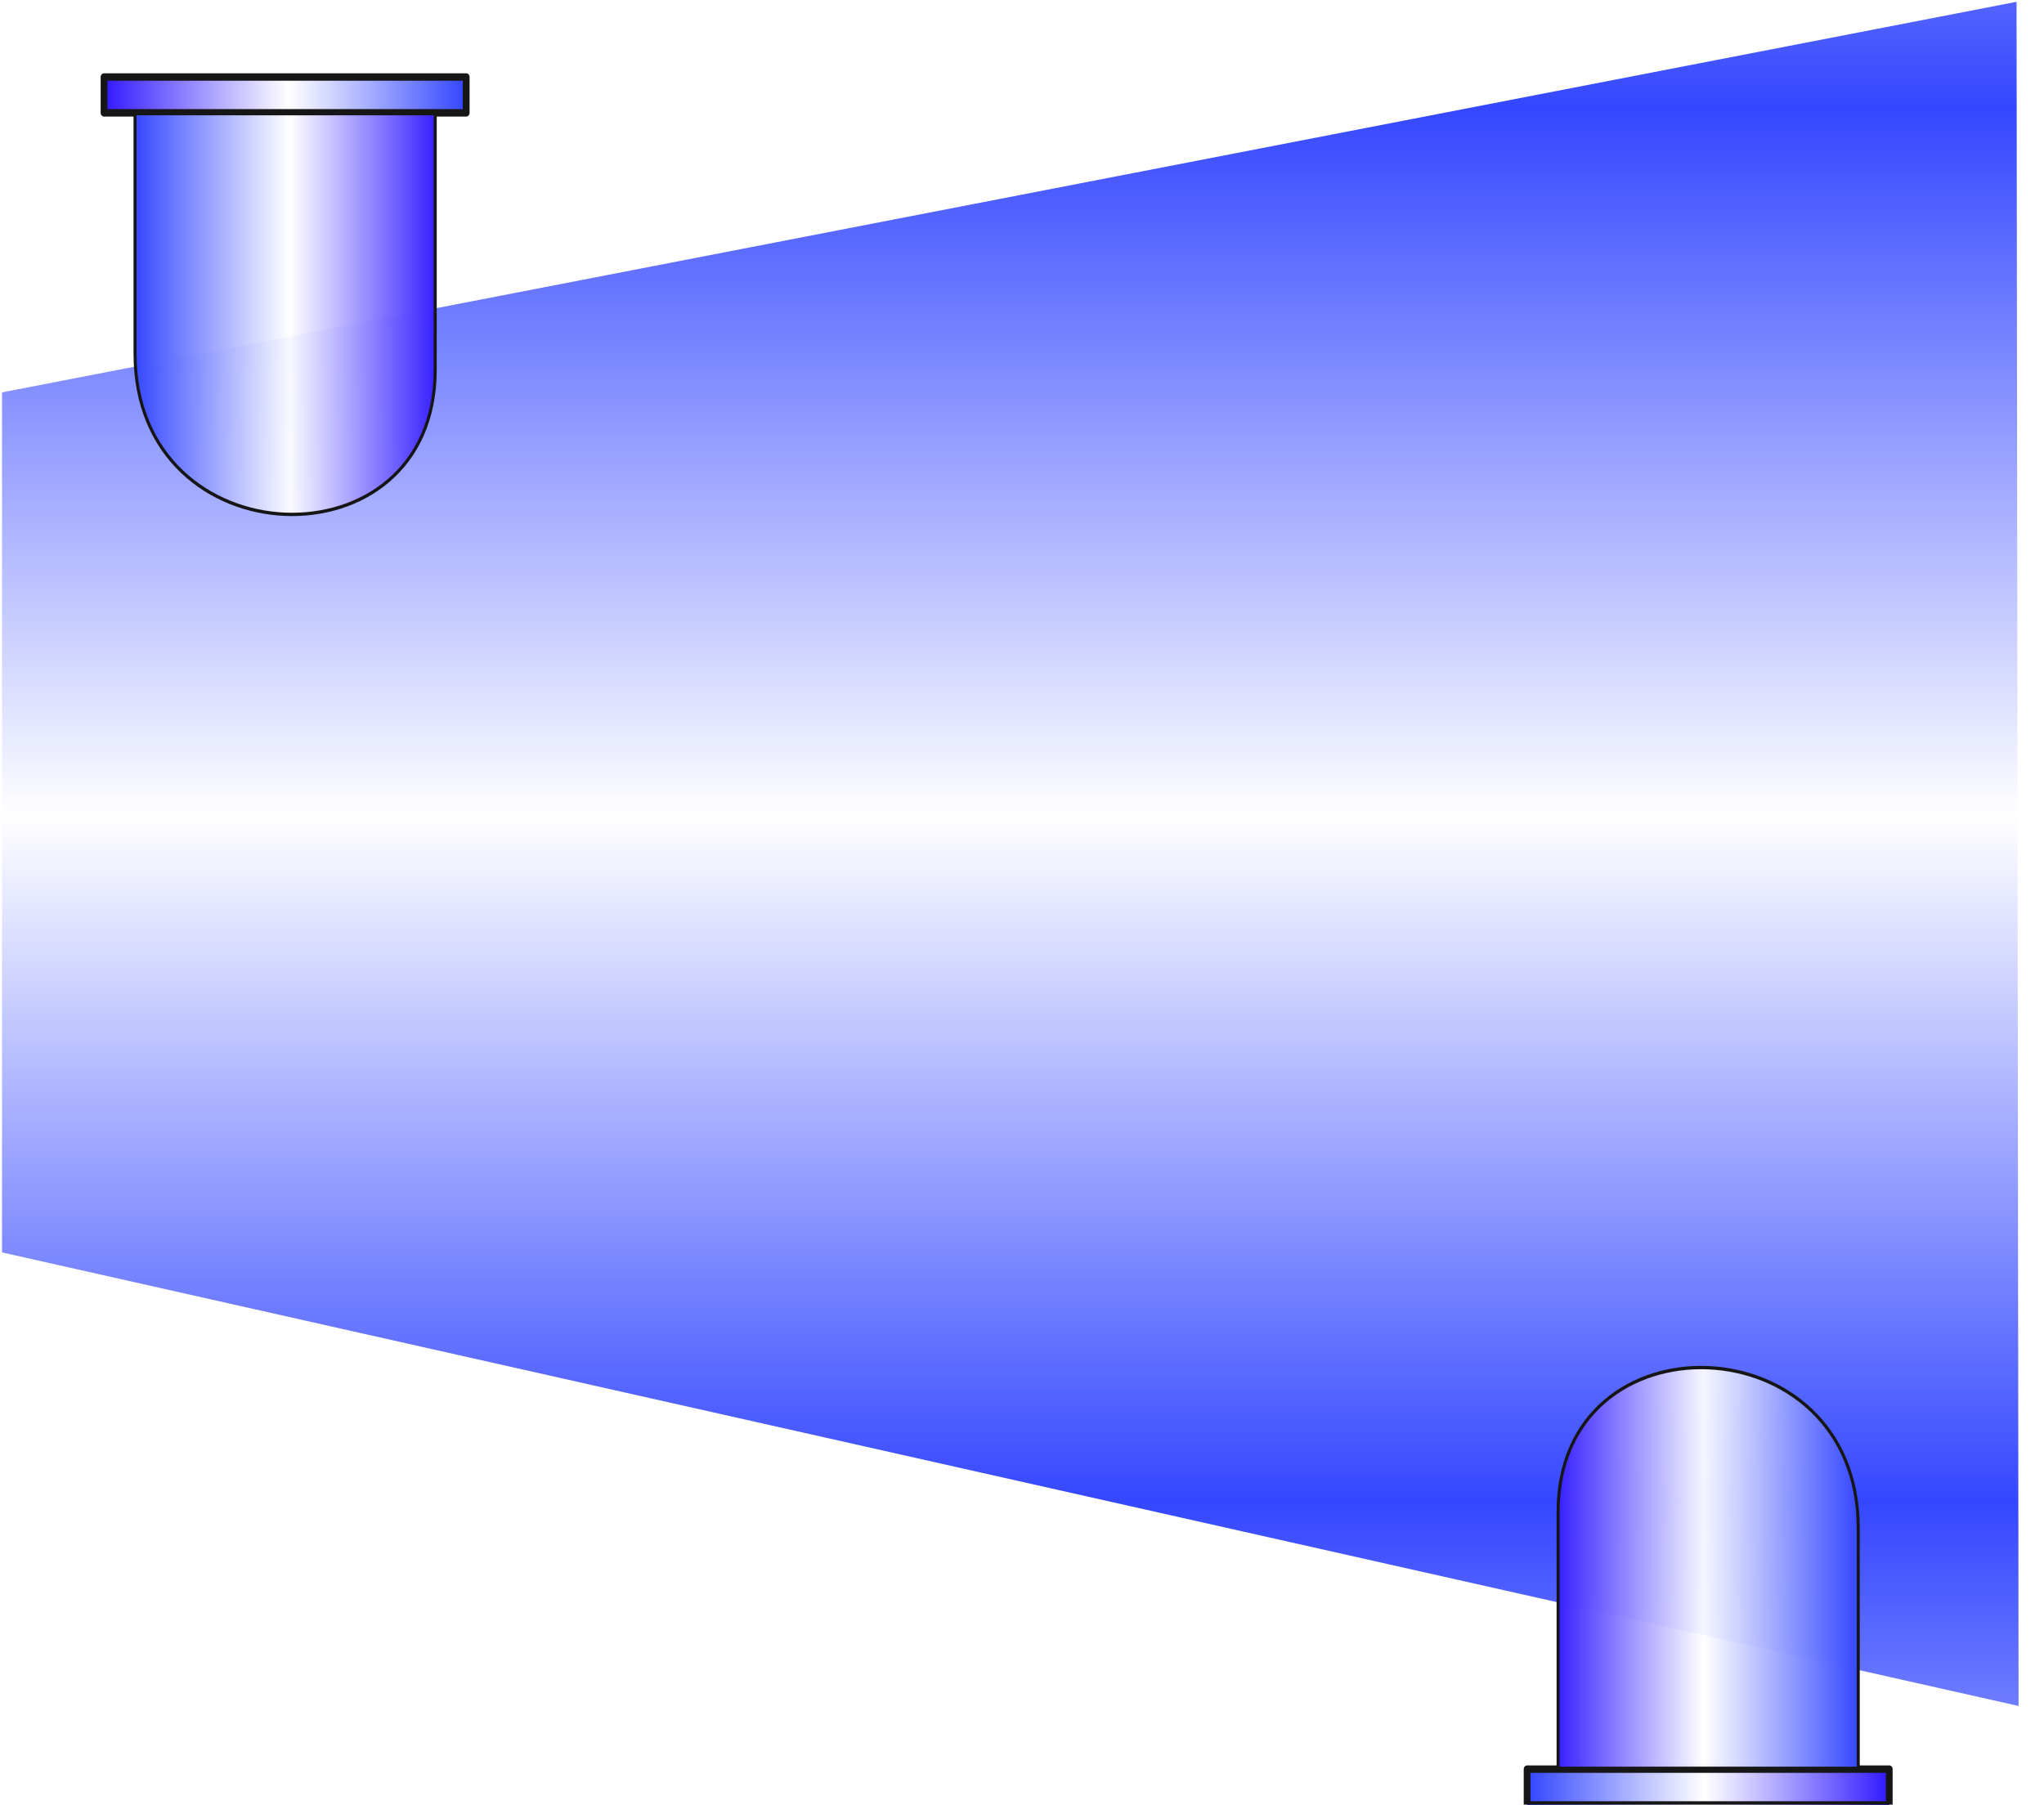 <?xml version="1.0" encoding="UTF-8" standalone="no"?>
<!-- Created with Inkscape (http://www.inkscape.org/) -->
<svg
   xmlns:dc="http://purl.org/dc/elements/1.1/"
   xmlns:cc="http://creativecommons.org/ns#"
   xmlns:rdf="http://www.w3.org/1999/02/22-rdf-syntax-ns#"
   xmlns:svg="http://www.w3.org/2000/svg"
   xmlns="http://www.w3.org/2000/svg"
   xmlns:xlink="http://www.w3.org/1999/xlink"
   xmlns:sodipodi="http://sodipodi.sourceforge.net/DTD/sodipodi-0.dtd"
   xmlns:inkscape="http://www.inkscape.org/namespaces/inkscape"
   id="svg2124"
   sodipodi:version="0.32"
   inkscape:version="0.46"
   width="160.887"
   height="142.065"
   sodipodi:docbase="C:\Documents and Settings\Administrador\Meus documentos\Bolsa Simulação\Desenhos Prontos 4"
   sodipodi:docname="expander.svg"
   inkscape:output_extension="org.inkscape.output.svg.inkscape"
   inkscape:export-filename="/home/bicca/apps/biblioteca/branches/gui/eml/pressure_changers/icon/expander.png"
   inkscape:export-xdpi="92.559326"
   inkscape:export-ydpi="92.559326"
   version="1.0">
  <defs
     id="defs2127">
    <linearGradient
       id="linearGradient6760">
      <stop
         id="stop12971"
         offset="0"
         style="stop-color:#3447ff;stop-opacity:1;" />
      <stop
         style="stop-color:white;stop-opacity:0.941;"
         offset="0.513"
         id="stop22168" />
      <stop
         id="stop6764"
         offset="1"
         style="stop-color:#341dff;stop-opacity:1;" />
    </linearGradient>
    <linearGradient
       id="linearGradient6719">
      <stop
         style="stop-color:#3447ff;stop-opacity:1;"
         offset="0"
         id="stop6721" />
      <stop
         id="stop6723"
         offset="0.513"
         style="stop-color:white;stop-opacity:0.941;" />
      <stop
         style="stop-color:#341dff;stop-opacity:1;"
         offset="1"
         id="stop6725" />
    </linearGradient>
    <linearGradient
       id="linearGradient3236">
      <stop
         style="stop-color:#3447ff;stop-opacity:1;"
         offset="0"
         id="stop3238" />
      <stop
         id="stop3242"
         offset="0.508"
         style="stop-color:#ffffff;stop-opacity:1;" />
      <stop
         id="stop3240"
         offset="1"
         style="stop-color:#3447ff;stop-opacity:1;" />
    </linearGradient>
    <clipPath
       id="clipPathl">
      <path
         style="fill:none;fill-rule:evenodd;stroke:#000000;stroke-width:1;stroke-linecap:butt;stroke-linejoin:miter;stroke-miterlimit:4;stroke-dasharray:none;stroke-opacity:1"
         d="M 293.75,362.518 C 335.034,362.518 376.192,362.518 417.969,362.518"
         id="path3225"
         transform="matrix(0,-0.649,-1.196,0,804.182,1088.264)"
         sodipodi:nodetypes="cc" />
    </clipPath>
    <filter
       id="filterK"
       height="2"
       width="1.9"
       x="-0.5"
       y="-0.5">
      <feGaussianBlur
         stdDeviation="5.0"
         id="feGaussianBlur3294" />
    </filter>
    <clipPath
       id="clipPaths">
      <path
         style="fill:none;fill-opacity:1;fill-rule:evenodd;stroke:#000000;stroke-width:0.881;stroke-linecap:butt;stroke-linejoin:miter;stroke-miterlimit:4;stroke-dasharray:none;stroke-opacity:1"
         d="M 5.665,898.157 C 5.665,871.38 5.665,844.684 5.665,817.587"
         id="path3227"
         sodipodi:nodetypes="cc" />
    </clipPath>
    <filter
       id="filterv"
       height="2"
       width="1.9"
       x="-0.5"
       y="-0.5">
      <feGaussianBlur
         stdDeviation="5.0"
         id="feGaussianBlur3299" />
    </filter>
    <clipPath
       id="clipPathm">
      <path
         sodipodi:nodetypes="cc"
         id="path4440"
         d="M 292.391,658.612 C 333.675,658.612 374.833,658.612 416.61,658.612"
         style="fill:none;fill-opacity:1;fill-rule:evenodd;stroke:#000000;stroke-width:1;stroke-linecap:butt;stroke-linejoin:miter;stroke-miterlimit:4;stroke-dasharray:none;stroke-opacity:1" />
    </clipPath>
    <filter
       id="filterS"
       height="2"
       width="1.9"
       x="-0.5"
       y="-0.5">
      <feGaussianBlur
         stdDeviation="5.0"
         id="feGaussianBlur5022" />
    </filter>
    <clipPath
       id="clipPathQ">
      <path
         sodipodi:nodetypes="cc"
         id="path3306"
         d="M 293.75,362.518 C 335.034,362.518 376.192,362.518 417.969,362.518"
         style="fill:none;fill-opacity:1;fill-rule:evenodd;stroke:#000000;stroke-width:1;stroke-linecap:butt;stroke-linejoin:miter;stroke-miterlimit:4;stroke-dasharray:none;stroke-opacity:1" />
    </clipPath>
    <filter
       id="filterV"
       height="2"
       width="1.9"
       x="-0.5"
       y="-0.5">
      <feGaussianBlur
         stdDeviation="5.0"
         id="feGaussianBlur5032" />
    </filter>
    <linearGradient
       id="linearGradient10543">
      <stop
         id="stop10545"
         offset="0"
         style="stop-color:#6496d3;stop-opacity:1;" />
      <stop
         id="stop10547"
         offset="1"
         style="stop-color:#969696;stop-opacity:1;" />
    </linearGradient>
    <linearGradient
       id="linearGradient7361">
      <stop
         id="stop7363"
         offset="0"
         style="stop-color:#3447ff;stop-opacity:1;" />
      <stop
         style="stop-color:white;stop-opacity:0.941;"
         offset="0.493"
         id="stop7365" />
      <stop
         id="stop7367"
         offset="1"
         style="stop-color:#341dff;stop-opacity:1;" />
    </linearGradient>
    <linearGradient
       inkscape:collect="always"
       xlink:href="#linearGradient3236"
       id="linearGradient15642"
       gradientUnits="userSpaceOnUse"
       gradientTransform="matrix(0,0.56,-0.531,0,251.119,292.619)"
       spreadMethod="repeat"
       x1="-507.374"
       y1="305.217"
       x2="-311.451"
       y2="305.217" />
    <linearGradient
       inkscape:collect="always"
       xlink:href="#linearGradient7361"
       id="linearGradient15668"
       gradientUnits="userSpaceOnUse"
       gradientTransform="matrix(1.477,0,0,1.414,706.375,778.285)"
       x1="-199.651"
       y1="-412.462"
       x2="-175.905"
       y2="-412.461" />
    <linearGradient
       inkscape:collect="always"
       xlink:href="#linearGradient6719"
       id="linearGradient15670"
       gradientUnits="userSpaceOnUse"
       gradientTransform="matrix(0,-1.409,-1.524,0,715.236,776.398)"
       x1="398.551"
       y1="178.018"
       x2="398.551"
       y2="197.548" />
    <linearGradient
       inkscape:collect="always"
       xlink:href="#linearGradient6760"
       id="linearGradient15672"
       gradientUnits="userSpaceOnUse"
       x1="228.691"
       y1="870.787"
       x2="707.324"
       y2="870.787" />
    <linearGradient
       inkscape:collect="always"
       xlink:href="#linearGradient10543"
       id="linearGradient15674"
       gradientUnits="userSpaceOnUse"
       x1="-42.013"
       y1="895.252"
       x2="66.723"
       y2="895.252" />
    <linearGradient
       inkscape:collect="always"
       xlink:href="#linearGradient6760"
       id="linearGradient15676"
       gradientUnits="userSpaceOnUse"
       x1="228.691"
       y1="870.787"
       x2="707.324"
       y2="870.787" />
    <linearGradient
       inkscape:collect="always"
       xlink:href="#linearGradient10543"
       id="linearGradient15678"
       gradientUnits="userSpaceOnUse"
       x1="-42.013"
       y1="895.252"
       x2="66.723"
       y2="895.252" />
    <linearGradient
       inkscape:collect="always"
       xlink:href="#linearGradient6760"
       id="linearGradient15680"
       gradientUnits="userSpaceOnUse"
       x1="228.691"
       y1="870.787"
       x2="707.324"
       y2="870.787" />
    <linearGradient
       inkscape:collect="always"
       xlink:href="#linearGradient6760"
       id="linearGradient15682"
       gradientUnits="userSpaceOnUse"
       x1="228.691"
       y1="870.787"
       x2="707.324"
       y2="870.787" />
    <linearGradient
       inkscape:collect="always"
       xlink:href="#linearGradient6760"
       id="linearGradient15684"
       gradientUnits="userSpaceOnUse"
       x1="228.691"
       y1="870.787"
       x2="707.324"
       y2="870.787" />
    <linearGradient
       inkscape:collect="always"
       xlink:href="#linearGradient6760"
       id="linearGradient15686"
       gradientUnits="userSpaceOnUse"
       x1="228.691"
       y1="870.787"
       x2="707.324"
       y2="870.787" />
    <linearGradient
       inkscape:collect="always"
       xlink:href="#linearGradient6760"
       id="linearGradient15688"
       gradientUnits="userSpaceOnUse"
       x1="228.691"
       y1="870.787"
       x2="707.324"
       y2="870.787" />
    <linearGradient
       inkscape:collect="always"
       xlink:href="#linearGradient6760"
       id="linearGradient15690"
       gradientUnits="userSpaceOnUse"
       x1="228.691"
       y1="870.787"
       x2="707.324"
       y2="870.787" />
    <linearGradient
       inkscape:collect="always"
       xlink:href="#linearGradient6760"
       id="linearGradient15692"
       gradientUnits="userSpaceOnUse"
       x1="228.691"
       y1="870.787"
       x2="707.324"
       y2="870.787" />
    <linearGradient
       inkscape:collect="always"
       xlink:href="#linearGradient6760"
       id="linearGradient15694"
       gradientUnits="userSpaceOnUse"
       x1="228.691"
       y1="870.787"
       x2="707.324"
       y2="870.787" />
    <linearGradient
       inkscape:collect="always"
       xlink:href="#linearGradient10543"
       id="linearGradient15696"
       gradientUnits="userSpaceOnUse"
       x1="-42.013"
       y1="895.252"
       x2="66.723"
       y2="895.252" />
    <linearGradient
       inkscape:collect="always"
       xlink:href="#linearGradient6760"
       id="linearGradient15698"
       gradientUnits="userSpaceOnUse"
       x1="228.691"
       y1="870.787"
       x2="707.324"
       y2="870.787" />
    <linearGradient
       inkscape:collect="always"
       xlink:href="#linearGradient10543"
       id="linearGradient15700"
       gradientUnits="userSpaceOnUse"
       x1="-42.013"
       y1="895.252"
       x2="66.723"
       y2="895.252" />
    <linearGradient
       inkscape:collect="always"
       xlink:href="#linearGradient6760"
       id="linearGradient15702"
       gradientUnits="userSpaceOnUse"
       x1="228.691"
       y1="870.787"
       x2="707.324"
       y2="870.787" />
    <linearGradient
       inkscape:collect="always"
       xlink:href="#linearGradient6760"
       id="linearGradient15704"
       gradientUnits="userSpaceOnUse"
       x1="228.691"
       y1="870.787"
       x2="707.324"
       y2="870.787" />
    <linearGradient
       inkscape:collect="always"
       xlink:href="#linearGradient6760"
       id="linearGradient15706"
       gradientUnits="userSpaceOnUse"
       x1="228.691"
       y1="870.787"
       x2="707.324"
       y2="870.787" />
    <linearGradient
       inkscape:collect="always"
       xlink:href="#linearGradient6760"
       id="linearGradient15708"
       gradientUnits="userSpaceOnUse"
       x1="228.691"
       y1="870.787"
       x2="707.324"
       y2="870.787" />
    <linearGradient
       inkscape:collect="always"
       xlink:href="#linearGradient6760"
       id="linearGradient15710"
       gradientUnits="userSpaceOnUse"
       x1="228.691"
       y1="870.787"
       x2="707.324"
       y2="870.787" />
    <linearGradient
       inkscape:collect="always"
       xlink:href="#linearGradient6760"
       id="linearGradient15712"
       gradientUnits="userSpaceOnUse"
       x1="228.691"
       y1="870.787"
       x2="707.324"
       y2="870.787" />
    <linearGradient
       inkscape:collect="always"
       xlink:href="#linearGradient6760"
       id="linearGradient15714"
       gradientUnits="userSpaceOnUse"
       x1="228.691"
       y1="870.787"
       x2="707.324"
       y2="870.787" />
    <linearGradient
       inkscape:collect="always"
       xlink:href="#linearGradient6760"
       id="linearGradient15716"
       gradientUnits="userSpaceOnUse"
       x1="228.691"
       y1="870.787"
       x2="707.324"
       y2="870.787" />
    <linearGradient
       inkscape:collect="always"
       xlink:href="#linearGradient10543"
       id="linearGradient15718"
       gradientUnits="userSpaceOnUse"
       x1="-42.013"
       y1="895.252"
       x2="66.723"
       y2="895.252" />
    <linearGradient
       inkscape:collect="always"
       xlink:href="#linearGradient6760"
       id="linearGradient15720"
       gradientUnits="userSpaceOnUse"
       x1="228.691"
       y1="870.787"
       x2="707.324"
       y2="870.787" />
    <linearGradient
       inkscape:collect="always"
       xlink:href="#linearGradient10543"
       id="linearGradient15722"
       gradientUnits="userSpaceOnUse"
       x1="-42.013"
       y1="895.252"
       x2="66.723"
       y2="895.252" />
    <linearGradient
       inkscape:collect="always"
       xlink:href="#linearGradient6760"
       id="linearGradient15724"
       gradientUnits="userSpaceOnUse"
       x1="228.691"
       y1="870.787"
       x2="707.324"
       y2="870.787" />
    <linearGradient
       inkscape:collect="always"
       xlink:href="#linearGradient6760"
       id="linearGradient15726"
       gradientUnits="userSpaceOnUse"
       x1="228.691"
       y1="870.787"
       x2="707.324"
       y2="870.787" />
    <linearGradient
       inkscape:collect="always"
       xlink:href="#linearGradient6760"
       id="linearGradient15728"
       gradientUnits="userSpaceOnUse"
       x1="228.691"
       y1="870.787"
       x2="707.324"
       y2="870.787" />
    <linearGradient
       inkscape:collect="always"
       xlink:href="#linearGradient6760"
       id="linearGradient15730"
       gradientUnits="userSpaceOnUse"
       x1="228.691"
       y1="870.787"
       x2="707.324"
       y2="870.787" />
    <linearGradient
       inkscape:collect="always"
       xlink:href="#linearGradient6760"
       id="linearGradient15732"
       gradientUnits="userSpaceOnUse"
       x1="228.691"
       y1="870.787"
       x2="707.324"
       y2="870.787" />
    <linearGradient
       inkscape:collect="always"
       xlink:href="#linearGradient6760"
       id="linearGradient15734"
       gradientUnits="userSpaceOnUse"
       x1="228.691"
       y1="870.787"
       x2="707.324"
       y2="870.787" />
    <linearGradient
       inkscape:collect="always"
       xlink:href="#linearGradient6760"
       id="linearGradient15736"
       gradientUnits="userSpaceOnUse"
       x1="228.691"
       y1="870.787"
       x2="707.324"
       y2="870.787" />
    <linearGradient
       inkscape:collect="always"
       xlink:href="#linearGradient6760"
       id="linearGradient15738"
       gradientUnits="userSpaceOnUse"
       x1="228.691"
       y1="870.787"
       x2="707.324"
       y2="870.787" />
    <linearGradient
       inkscape:collect="always"
       xlink:href="#linearGradient10543"
       id="linearGradient15740"
       gradientUnits="userSpaceOnUse"
       x1="-42.013"
       y1="895.252"
       x2="66.723"
       y2="895.252" />
    <linearGradient
       inkscape:collect="always"
       xlink:href="#linearGradient6760"
       id="linearGradient15742"
       gradientUnits="userSpaceOnUse"
       x1="228.691"
       y1="870.787"
       x2="707.324"
       y2="870.787" />
    <linearGradient
       inkscape:collect="always"
       xlink:href="#linearGradient7361"
       id="linearGradient6509"
       gradientUnits="userSpaceOnUse"
       gradientTransform="matrix(1.477,0,0,1.414,706.375,778.285)"
       x1="-199.651"
       y1="-412.462"
       x2="-175.905"
       y2="-412.461" />
    <linearGradient
       inkscape:collect="always"
       xlink:href="#linearGradient6719"
       id="linearGradient6511"
       gradientUnits="userSpaceOnUse"
       gradientTransform="matrix(0,-1.409,-1.524,0,715.236,776.398)"
       x1="398.551"
       y1="178.018"
       x2="398.551"
       y2="197.548" />
  </defs>
  <sodipodi:namedview
     inkscape:window-height="900"
     inkscape:window-width="1270"
     inkscape:pageshadow="2"
     inkscape:pageopacity="0.0"
     guidetolerance="10.0"
     gridtolerance="10.0"
     objecttolerance="10.0"
     borderopacity="1.0"
     bordercolor="#666666"
     pagecolor="#ffffff"
     id="base"
     showgrid="true"
     inkscape:zoom="2.026521"
     inkscape:cx="73.498218"
     inkscape:cy="61.620045"
     inkscape:window-x="0"
     inkscape:window-y="50"
     inkscape:current-layer="svg2124" />
  <g
     transform="matrix(0,-0.836,-1.542,0,3135.233,354.278)"
     style="fill:url(#linearGradient15672);fill-opacity:1;fill-rule:nonzero"
     id="g5069" />
  <g
     transform="matrix(-2.124,0,0,2.177,2856.762,-1812.964)"
     id="g6062"
     style="fill:url(#linearGradient15674);fill-opacity:1;fill-rule:nonzero" />
  <g
     transform="matrix(0,-1.29,-1.29,0,2291.07,393.124)"
     style="fill:url(#linearGradient15676);fill-opacity:1;fill-rule:nonzero"
     id="g36698" />
  <g
     transform="matrix(-1.776,0,0,3.357,2058.159,-2948.249)"
     id="g36742"
     style="fill:url(#linearGradient15678);fill-opacity:1;fill-rule:nonzero" />
  <g
     id="g26091"
     style="fill:url(#linearGradient15680);fill-opacity:1;fill-rule:nonzero"
     transform="matrix(0,-0.716,-1.542,-1.0740741e-8,2521.255,1120.094)" />
  <g
     transform="matrix(0,-0.836,-1.542,0,2521.005,1111.79)"
     id="g3324"
     clip-path="url(#clipPathl)"
     style="fill:url(#linearGradient15684);fill-opacity:1;fill-rule:nonzero">
    <g
       id="g3326"
       style="fill:url(#linearGradient15682)">
      <path
         sodipodi:nodetypes="cc"
         transform="matrix(0,-0.649,-1.196,0,804.182,1088.264)"
         id="path15440"
         d="M 293.75,362.518 C 335.034,362.518 376.192,362.518 417.969,362.518"
         style="fill:none;stroke:#c0c0c0;stroke-width:10;stroke-opacity:1;filter:url(#filterK)" />
    </g>
  </g>
  <g
     transform="matrix(0,-0.836,-1.542,0,2521.005,1111.79)"
     id="g3330"
     clip-path="url(#clipPaths)"
     style="fill:url(#linearGradient15688);fill-opacity:1;fill-rule:nonzero">
    <g
       id="g3332"
       style="fill:url(#linearGradient15686)">
      <path
         sodipodi:nodetypes="cc"
         id="path3334"
         d="M 5.665,898.157 C 5.665,871.38 5.665,844.684 5.665,817.587"
         style="fill:none;stroke:#404040;stroke-width:10;stroke-opacity:1;filter:url(#filterv)" />
    </g>
  </g>
  <g
     id="g3688"
     style="fill:url(#linearGradient15690);fill-opacity:1;fill-rule:nonzero"
     transform="matrix(1.29,0,0,1.29,1181.214,-123.8)" />
  <g
     transform="translate(843.159,439.179)"
     clip-path="url(#clipPathm)"
     id="g5068">
    <g
       id="g5070">
      <path
         sodipodi:nodetypes="cc"
         id="path5072"
         d="M 292.391,658.612 C 333.675,658.612 374.833,658.612 416.61,658.612"
         style="fill:none;stroke:#c0c0c0;stroke-width:10;stroke-opacity:1;filter:url(#filterS)" />
    </g>
  </g>
  <g
     transform="translate(843.159,439.179)"
     clip-path="url(#clipPathQ)"
     id="g5080">
    <g
       id="g5082">
      <path
         sodipodi:nodetypes="cc"
         id="path5084"
         d="M 293.75,362.518 C 335.034,362.518 376.192,362.518 417.969,362.518"
         style="fill:none;stroke:#c0c0c0;stroke-width:10;stroke-opacity:1;filter:url(#filterV)" />
    </g>
  </g>
  <g
     transform="matrix(0,-0.716,-1.542,-1.0740741e-8,2687.333,608.128)"
     style="fill:url(#linearGradient15692);fill-opacity:1;fill-rule:nonzero;stroke:#0000ff;stroke-opacity:1"
     id="g5600" />
  <g
     transform="matrix(0,-0.836,-1.542,0,2390.543,332.133)"
     style="fill:url(#linearGradient15694);fill-opacity:1;fill-rule:nonzero"
     id="g12980" />
  <g
     transform="matrix(-2.124,0,0,2.177,2112.071,-1835.108)"
     id="g12982"
     style="fill:url(#linearGradient15696);fill-opacity:1;fill-rule:nonzero" />
  <g
     transform="matrix(0,-1.29,-1.29,0,1546.38,370.979)"
     style="fill:url(#linearGradient15698);fill-opacity:1;fill-rule:nonzero"
     id="g12988" />
  <g
     transform="matrix(-1.776,0,0,3.357,1313.468,-2970.394)"
     id="g12990"
     style="fill:url(#linearGradient15700);fill-opacity:1;fill-rule:nonzero" />
  <g
     id="g12992"
     style="fill:url(#linearGradient15702);fill-opacity:1;fill-rule:nonzero"
     transform="matrix(0,-0.716,-1.542,-1.0740741e-8,1776.564,1097.949)" />
  <g
     transform="matrix(0,-0.836,-1.542,0,1776.314,1089.645)"
     id="g12994"
     clip-path="url(#clipPathl)"
     style="fill:url(#linearGradient15706);fill-opacity:1;fill-rule:nonzero">
    <g
       id="g12996"
       style="fill:url(#linearGradient15704)">
      <path
         sodipodi:nodetypes="cc"
         transform="matrix(0,-0.649,-1.196,0,804.182,1088.264)"
         id="path12998"
         d="M 293.75,362.518 C 335.034,362.518 376.192,362.518 417.969,362.518"
         style="fill:none;stroke:#c0c0c0;stroke-width:10;stroke-opacity:1;filter:url(#filterK)" />
    </g>
  </g>
  <g
     transform="matrix(0,-0.836,-1.542,0,1776.314,1089.645)"
     id="g13000"
     clip-path="url(#clipPaths)"
     style="fill:url(#linearGradient15710);fill-opacity:1;fill-rule:nonzero">
    <g
       id="g13002"
       style="fill:url(#linearGradient15708)">
      <path
         sodipodi:nodetypes="cc"
         id="path13004"
         d="M 5.665,898.157 C 5.665,871.38 5.665,844.684 5.665,817.587"
         style="fill:none;stroke:#404040;stroke-width:10;stroke-opacity:1;filter:url(#filterv)" />
    </g>
  </g>
  <g
     id="g13006"
     style="fill:url(#linearGradient15712);fill-opacity:1;fill-rule:nonzero"
     transform="matrix(1.29,0,0,1.29,436.523,-145.945)" />
  <g
     transform="translate(98.468,417.034)"
     clip-path="url(#clipPathm)"
     id="g13008">
    <g
       id="g13010">
      <path
         sodipodi:nodetypes="cc"
         id="path13012"
         d="M 292.391,658.612 C 333.675,658.612 374.833,658.612 416.61,658.612"
         style="fill:none;stroke:#c0c0c0;stroke-width:10;stroke-opacity:1;filter:url(#filterS)" />
    </g>
  </g>
  <g
     transform="translate(98.468,417.034)"
     clip-path="url(#clipPathQ)"
     id="g13014">
    <g
       id="g13016">
      <path
         sodipodi:nodetypes="cc"
         id="path13018"
         d="M 293.75,362.518 C 335.034,362.518 376.192,362.518 417.969,362.518"
         style="fill:none;stroke:#c0c0c0;stroke-width:10;stroke-opacity:1;filter:url(#filterV)" />
    </g>
  </g>
  <g
     transform="matrix(0,-0.716,-1.542,-1.0740741e-8,1942.642,585.983)"
     style="fill:url(#linearGradient15714);fill-opacity:1;fill-rule:nonzero;stroke:#0000ff;stroke-opacity:1"
     id="g13020" />
  <g
     transform="matrix(0,-0.836,-1.542,0,2982.456,1961.181)"
     style="fill:url(#linearGradient15716);fill-opacity:1;fill-rule:nonzero"
     id="g9322" />
  <g
     transform="matrix(-2.124,0,0,2.177,2703.984,-206.06)"
     id="g9324"
     style="fill:url(#linearGradient15718);fill-opacity:1;fill-rule:nonzero" />
  <g
     transform="matrix(0,-1.29,-1.29,0,2138.293,2000.027)"
     style="fill:url(#linearGradient15720);fill-opacity:1;fill-rule:nonzero"
     id="g9364" />
  <g
     transform="matrix(-1.776,0,0,3.357,1905.381,-1341.346)"
     id="g9368"
     style="fill:url(#linearGradient15722);fill-opacity:1;fill-rule:nonzero" />
  <g
     id="g9392"
     style="fill:url(#linearGradient15724);fill-opacity:1;fill-rule:nonzero"
     transform="matrix(0,-0.716,-1.542,-1.0740741e-8,2368.477,2726.997)" />
  <g
     transform="matrix(0,-0.836,-1.542,0,2368.227,2718.693)"
     id="g9394"
     clip-path="url(#clipPathl)"
     style="fill:url(#linearGradient15728);fill-opacity:1;fill-rule:nonzero">
    <g
       id="g9396"
       style="fill:url(#linearGradient15726)">
      <path
         sodipodi:nodetypes="cc"
         transform="matrix(0,-0.649,-1.196,0,804.182,1088.264)"
         id="path9398"
         d="M 293.75,362.518 C 335.034,362.518 376.192,362.518 417.969,362.518"
         style="fill:none;stroke:#c0c0c0;stroke-width:10;stroke-opacity:1;filter:url(#filterK)" />
    </g>
  </g>
  <g
     transform="matrix(0,-0.836,-1.542,0,2368.227,2718.693)"
     id="g9400"
     clip-path="url(#clipPaths)"
     style="fill:url(#linearGradient15732);fill-opacity:1;fill-rule:nonzero">
    <g
       id="g9402"
       style="fill:url(#linearGradient15730)">
      <path
         sodipodi:nodetypes="cc"
         id="path9404"
         d="M 5.665,898.157 C 5.665,871.38 5.665,844.684 5.665,817.587"
         style="fill:none;stroke:#404040;stroke-width:10;stroke-opacity:1;filter:url(#filterv)" />
    </g>
  </g>
  <g
     id="g9406"
     style="fill:url(#linearGradient15734);fill-opacity:1;fill-rule:nonzero"
     transform="matrix(1.29,0,0,1.29,1028.436,1483.103)" />
  <g
     transform="translate(690.381,2046.082)"
     clip-path="url(#clipPathm)"
     id="g9408">
    <g
       id="g9410">
      <path
         sodipodi:nodetypes="cc"
         id="path9412"
         d="M 292.391,658.612 C 333.675,658.612 374.833,658.612 416.61,658.612"
         style="fill:none;stroke:#c0c0c0;stroke-width:10;stroke-opacity:1;filter:url(#filterS)" />
    </g>
  </g>
  <g
     transform="translate(690.381,2046.082)"
     clip-path="url(#clipPathQ)"
     id="g9414">
    <g
       id="g9416">
      <path
         sodipodi:nodetypes="cc"
         id="path9418"
         d="M 293.75,362.518 C 335.034,362.518 376.192,362.518 417.969,362.518"
         style="fill:none;stroke:#c0c0c0;stroke-width:10;stroke-opacity:1;filter:url(#filterV)" />
    </g>
  </g>
  <g
     transform="matrix(0,-0.716,-1.542,-1.0740741e-8,2534.556,2215.031)"
     style="fill:url(#linearGradient15736);fill-opacity:1;fill-rule:nonzero;stroke:#0000ff;stroke-opacity:1"
     id="g9423" />
  <g
     transform="matrix(0,-0.836,-1.542,0,1011.423,421.309)"
     style="fill:url(#linearGradient15738);fill-opacity:1;fill-rule:nonzero"
     id="g7069" />
  <g
     transform="matrix(-2.124,0,0,2.177,732.951,-1745.932)"
     id="g7108"
     style="fill:url(#linearGradient15740);fill-opacity:1;fill-rule:nonzero" />
  <g
     id="g3765"
     style="fill:url(#linearGradient15742);fill-opacity:1;fill-rule:nonzero"
     transform="matrix(0,-0.913,-1.719,0,1907.913,344.815)" />
  <path
     sodipodi:nodetypes="ccccc"
     id="rect8669"
     d="M 158.727,0.142 L 158.887,134.3 L 0.158,98.593 L 0.158,30.889 L 158.727,0.142 z"
     style="fill:url(#linearGradient15642);fill-opacity:1;fill-rule:nonzero;stroke:none;stroke-width:0.193;stroke-miterlimit:4;stroke-opacity:1" />
  <g
     transform="matrix(-0.802,0,0,0.88,366.598,-164.275)"
     id="g15662">
    <rect
       style="fill:url(#linearGradient15668);fill-opacity:1;fill-rule:nonzero;stroke:#161616;stroke-width:0.665;stroke-linecap:square;stroke-linejoin:round;stroke-miterlimit:4;stroke-dasharray:none;stroke-opacity:1"
       id="rect15664"
       width="35.542"
       height="3.207"
       x="411.351"
       y="193.569"
       ry="0"
       rx="9.129"
       transform="matrix(1,-1.1164852e-5,0,1,0,0)" />
    <path
       sodipodi:nodetypes="ccczz"
       id="path15666"
       d="M 414.392,219.767 L 414.392,196.838 L 443.851,196.838 L 443.851,218.323 C 443.851,236.814 414.392,237.643 414.392,219.767 z"
       style="fill:url(#linearGradient15670);fill-opacity:1;fill-rule:nonzero;stroke:#161616;stroke-width:0.298;stroke-linecap:square;stroke-linejoin:miter;stroke-miterlimit:4;stroke-dasharray:none;stroke-opacity:1" />
  </g>
  <g
     id="g6503"
     transform="matrix(0.802,0,0,-0.88,-209.702,312.43)">
    <rect
       transform="matrix(1,-1.1164852e-5,0,1,0,0)"
       rx="9.129"
       ry="0"
       y="193.569"
       x="411.351"
       height="3.207"
       width="35.542"
       id="rect6505"
       style="fill:url(#linearGradient6509);fill-opacity:1;fill-rule:nonzero;stroke:#161616;stroke-width:0.665;stroke-linecap:square;stroke-linejoin:round;stroke-miterlimit:4;stroke-dasharray:none;stroke-opacity:1" />
    <path
       style="fill:url(#linearGradient6511);fill-opacity:1;fill-rule:nonzero;stroke:#161616;stroke-width:0.298;stroke-linecap:square;stroke-linejoin:miter;stroke-miterlimit:4;stroke-dasharray:none;stroke-opacity:1"
       d="M 414.392,219.767 L 414.392,196.838 L 443.851,196.838 L 443.851,218.323 C 443.851,236.814 414.392,237.643 414.392,219.767 z"
       id="path6507"
       sodipodi:nodetypes="ccczz" />
  </g>
</svg>

